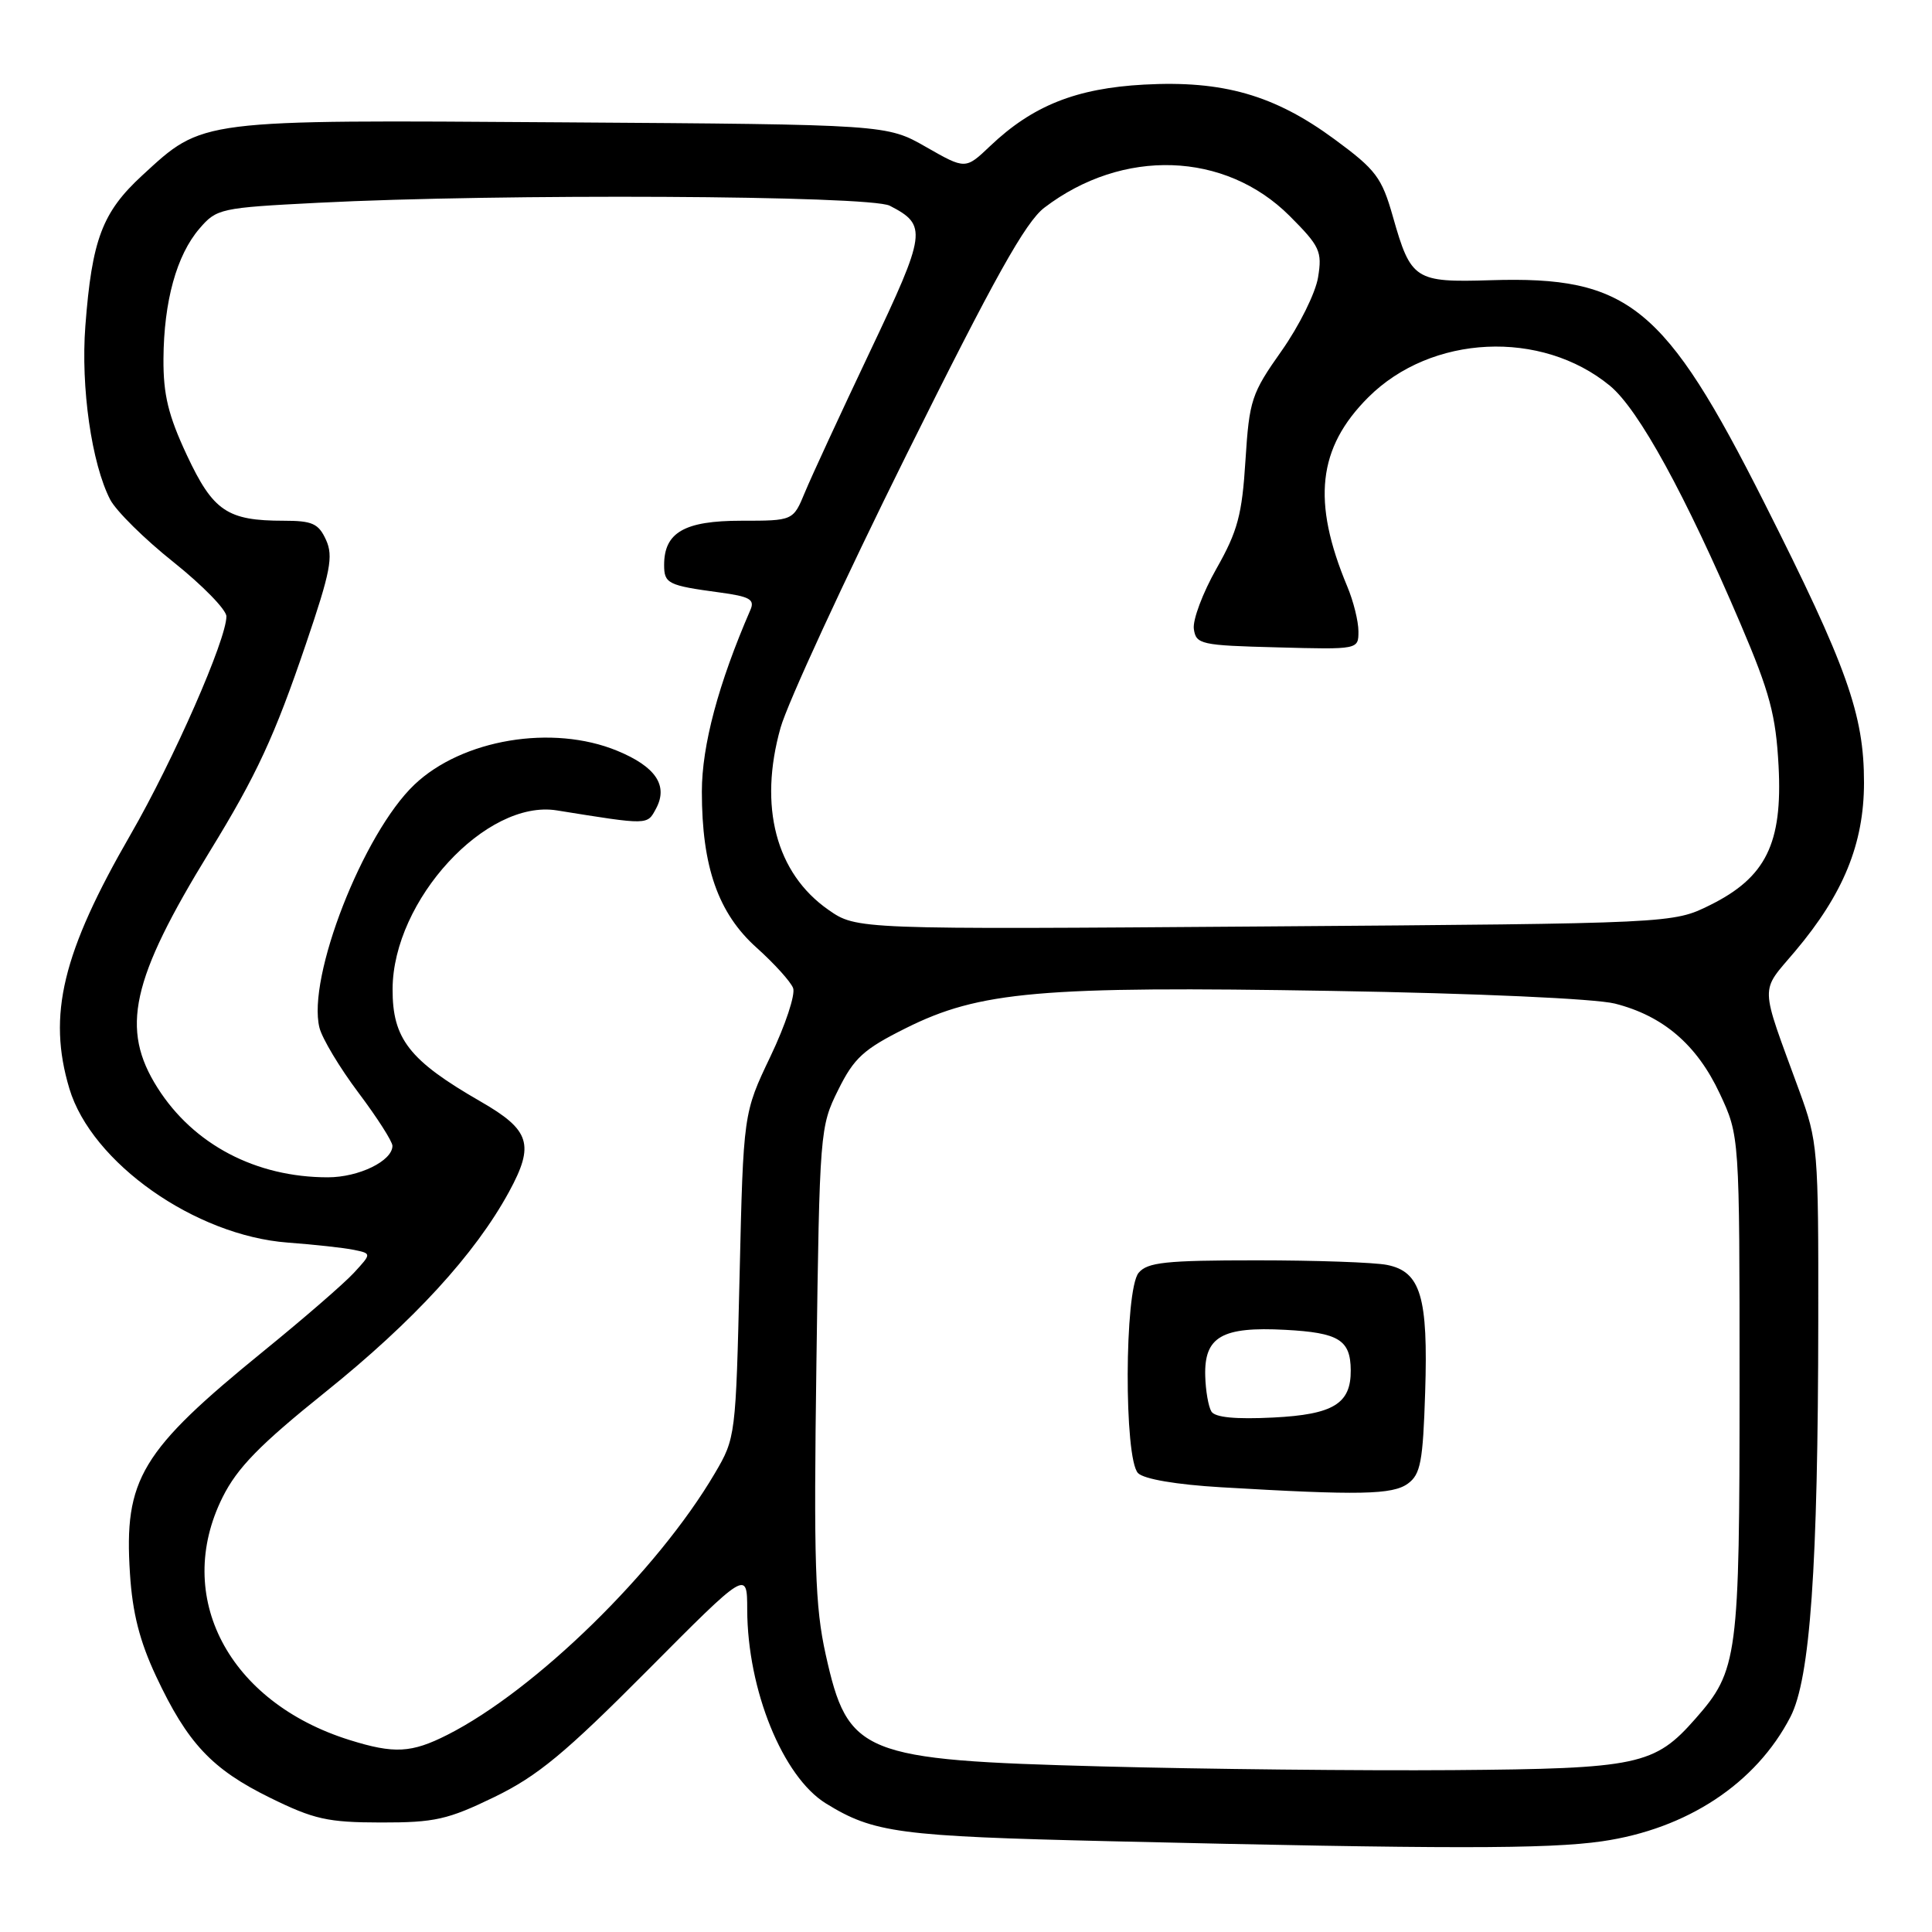 <?xml version="1.0" encoding="UTF-8" standalone="no"?>
<!DOCTYPE svg PUBLIC "-//W3C//DTD SVG 1.1//EN" "http://www.w3.org/Graphics/SVG/1.1/DTD/svg11.dtd" >
<svg xmlns="http://www.w3.org/2000/svg" xmlns:xlink="http://www.w3.org/1999/xlink" version="1.1" viewBox="0 0 256 256">
 <g >
 <path fill="currentColor"
d=" M 212.29 243.98 C 223.54 242.35 232.68 236.32 237.24 227.50 C 239.86 222.44 240.90 207.72 240.93 175.00 C 240.96 152.24 240.88 151.28 238.40 144.50 C 233.12 130.06 233.16 131.62 237.86 126.05 C 244.26 118.46 246.98 111.81 246.99 103.72 C 247.00 94.68 244.75 88.36 233.77 66.60 C 220.58 40.45 215.78 36.56 197.52 37.13 C 187.48 37.44 186.95 37.10 184.57 28.72 C 183.09 23.51 182.33 22.50 176.84 18.46 C 168.87 12.59 162.05 10.64 151.59 11.21 C 142.59 11.70 136.83 14.00 131.21 19.34 C 127.93 22.46 127.93 22.46 122.71 19.48 C 117.50 16.50 117.50 16.50 74.50 16.21 C 26.06 15.88 26.97 15.77 18.85 23.24 C 13.55 28.12 12.18 31.74 11.31 43.20 C 10.69 51.32 12.14 61.43 14.60 66.20 C 15.38 67.70 19.16 71.44 23.01 74.50 C 26.85 77.57 30.00 80.80 30.00 81.67 C 30.00 84.75 22.98 100.73 17.32 110.55 C 8.26 126.24 6.27 134.49 9.19 144.24 C 12.13 154.06 25.85 163.73 38.14 164.65 C 41.64 164.91 45.57 165.34 46.88 165.61 C 49.25 166.10 49.25 166.10 46.88 168.67 C 45.57 170.09 40.21 174.73 34.96 179.00 C 18.65 192.27 16.41 195.98 17.22 208.50 C 17.55 213.73 18.51 217.48 20.68 222.11 C 24.84 230.98 28.07 234.42 35.76 238.20 C 41.59 241.07 43.40 241.48 50.47 241.49 C 57.62 241.50 59.33 241.11 65.52 238.11 C 71.25 235.32 74.87 232.32 85.75 221.38 C 99.00 208.05 99.00 208.05 99.01 213.28 C 99.04 223.91 103.71 235.42 109.43 238.96 C 115.76 242.87 119.08 243.31 147.00 243.97 C 191.59 245.02 205.10 245.02 212.29 243.98 Z  M 146.00 234.06 C 114.09 233.21 112.36 232.50 109.41 219.24 C 108.00 212.88 107.81 207.11 108.18 180.57 C 108.60 149.91 108.65 149.28 111.06 144.43 C 113.16 140.19 114.41 139.04 120.00 136.25 C 129.79 131.35 137.81 130.65 176.47 131.30 C 195.71 131.62 211.37 132.33 213.98 132.98 C 220.37 134.60 224.84 138.42 227.87 144.89 C 230.50 150.50 230.50 150.50 230.50 183.50 C 230.50 219.65 230.28 221.34 224.66 227.73 C 219.24 233.90 217.09 234.36 192.50 234.55 C 180.40 234.64 159.47 234.42 146.00 234.06 Z  M 186.56 196.58 C 188.23 195.36 188.55 193.67 188.84 184.51 C 189.25 171.86 188.25 168.50 183.80 167.61 C 182.12 167.27 174.34 167.00 166.50 167.00 C 154.45 167.00 152.03 167.26 150.87 168.66 C 148.99 170.93 148.92 193.32 150.80 195.20 C 151.59 195.99 155.87 196.72 161.80 197.07 C 180.13 198.15 184.53 198.07 186.56 196.58 Z  M 46.32 230.56 C 30.26 225.54 22.94 211.55 29.49 198.40 C 31.44 194.49 34.40 191.45 43.12 184.45 C 54.81 175.06 62.95 166.18 67.45 157.92 C 70.86 151.65 70.26 149.74 63.67 145.95 C 54.22 140.51 51.99 137.65 52.02 131.03 C 52.08 119.29 64.41 105.89 73.77 107.38 C 86.05 109.35 85.74 109.35 86.94 107.12 C 88.56 104.08 86.88 101.58 81.78 99.48 C 73.21 95.95 61.24 97.95 54.91 103.97 C 48.12 110.43 40.66 129.52 42.33 136.18 C 42.69 137.61 45.01 141.48 47.49 144.78 C 49.97 148.08 52.00 151.25 52.00 151.83 C 52.00 153.83 47.55 156.00 43.44 156.00 C 33.91 156.00 25.64 151.66 20.88 144.15 C 15.92 136.34 17.36 129.82 27.80 112.81 C 34.00 102.71 36.38 97.57 40.55 85.29 C 43.79 75.76 44.19 73.71 43.20 71.54 C 42.21 69.37 41.39 69.00 37.59 69.00 C 30.11 69.00 28.24 67.73 24.76 60.31 C 22.30 55.05 21.63 52.30 21.66 47.55 C 21.71 39.92 23.40 33.81 26.43 30.29 C 28.71 27.63 29.20 27.53 42.14 26.87 C 66.26 25.63 115.23 25.89 117.90 27.26 C 122.90 29.84 122.77 30.80 115.26 46.62 C 111.38 54.80 107.50 63.19 106.65 65.25 C 105.10 69.00 105.10 69.00 98.21 69.00 C 90.70 69.00 88.00 70.55 88.00 74.86 C 88.00 77.33 88.51 77.58 95.33 78.50 C 99.35 79.04 100.04 79.43 99.43 80.82 C 95.19 90.59 93.00 98.78 93.00 104.89 C 93.00 114.85 95.16 121.02 100.26 125.58 C 102.59 127.67 104.77 130.08 105.09 130.92 C 105.42 131.76 104.07 135.84 102.09 139.98 C 98.50 147.50 98.50 147.50 98.00 169.00 C 97.50 190.29 97.47 190.55 94.72 195.22 C 87.11 208.17 70.97 223.95 59.29 229.87 C 54.51 232.29 52.24 232.41 46.32 230.56 Z  M 109.76 120.55 C 102.81 115.70 100.49 106.85 103.43 96.42 C 104.35 93.16 111.86 76.88 120.12 60.24 C 131.74 36.84 135.88 29.43 138.38 27.52 C 148.76 19.60 162.32 20.06 170.88 28.61 C 174.90 32.64 175.21 33.31 174.65 36.75 C 174.32 38.81 172.14 43.20 169.81 46.50 C 165.82 52.15 165.54 53.00 165.03 61.00 C 164.58 68.21 164.00 70.38 161.19 75.34 C 159.37 78.55 158.02 82.15 158.19 83.34 C 158.48 85.38 159.10 85.52 169.25 85.78 C 180.00 86.07 180.00 86.07 180.00 83.66 C 180.00 82.33 179.34 79.66 178.52 77.71 C 173.81 66.44 174.60 59.34 181.31 52.64 C 189.65 44.32 204.24 43.63 213.33 51.12 C 217.13 54.25 223.34 65.59 230.63 82.67 C 234.52 91.78 235.31 94.77 235.67 101.50 C 236.21 111.76 234.00 116.26 226.59 119.93 C 221.68 122.36 221.68 122.36 167.59 122.76 C 113.50 123.16 113.50 123.16 109.76 120.55 Z  M 160.52 187.04 C 160.12 186.39 159.75 184.27 159.70 182.32 C 159.55 177.12 161.91 175.76 170.31 176.21 C 177.40 176.59 178.95 177.54 178.98 181.56 C 179.02 186.00 176.68 187.43 168.72 187.83 C 163.72 188.08 161.01 187.82 160.52 187.04 Z "/>
</g>
</svg>